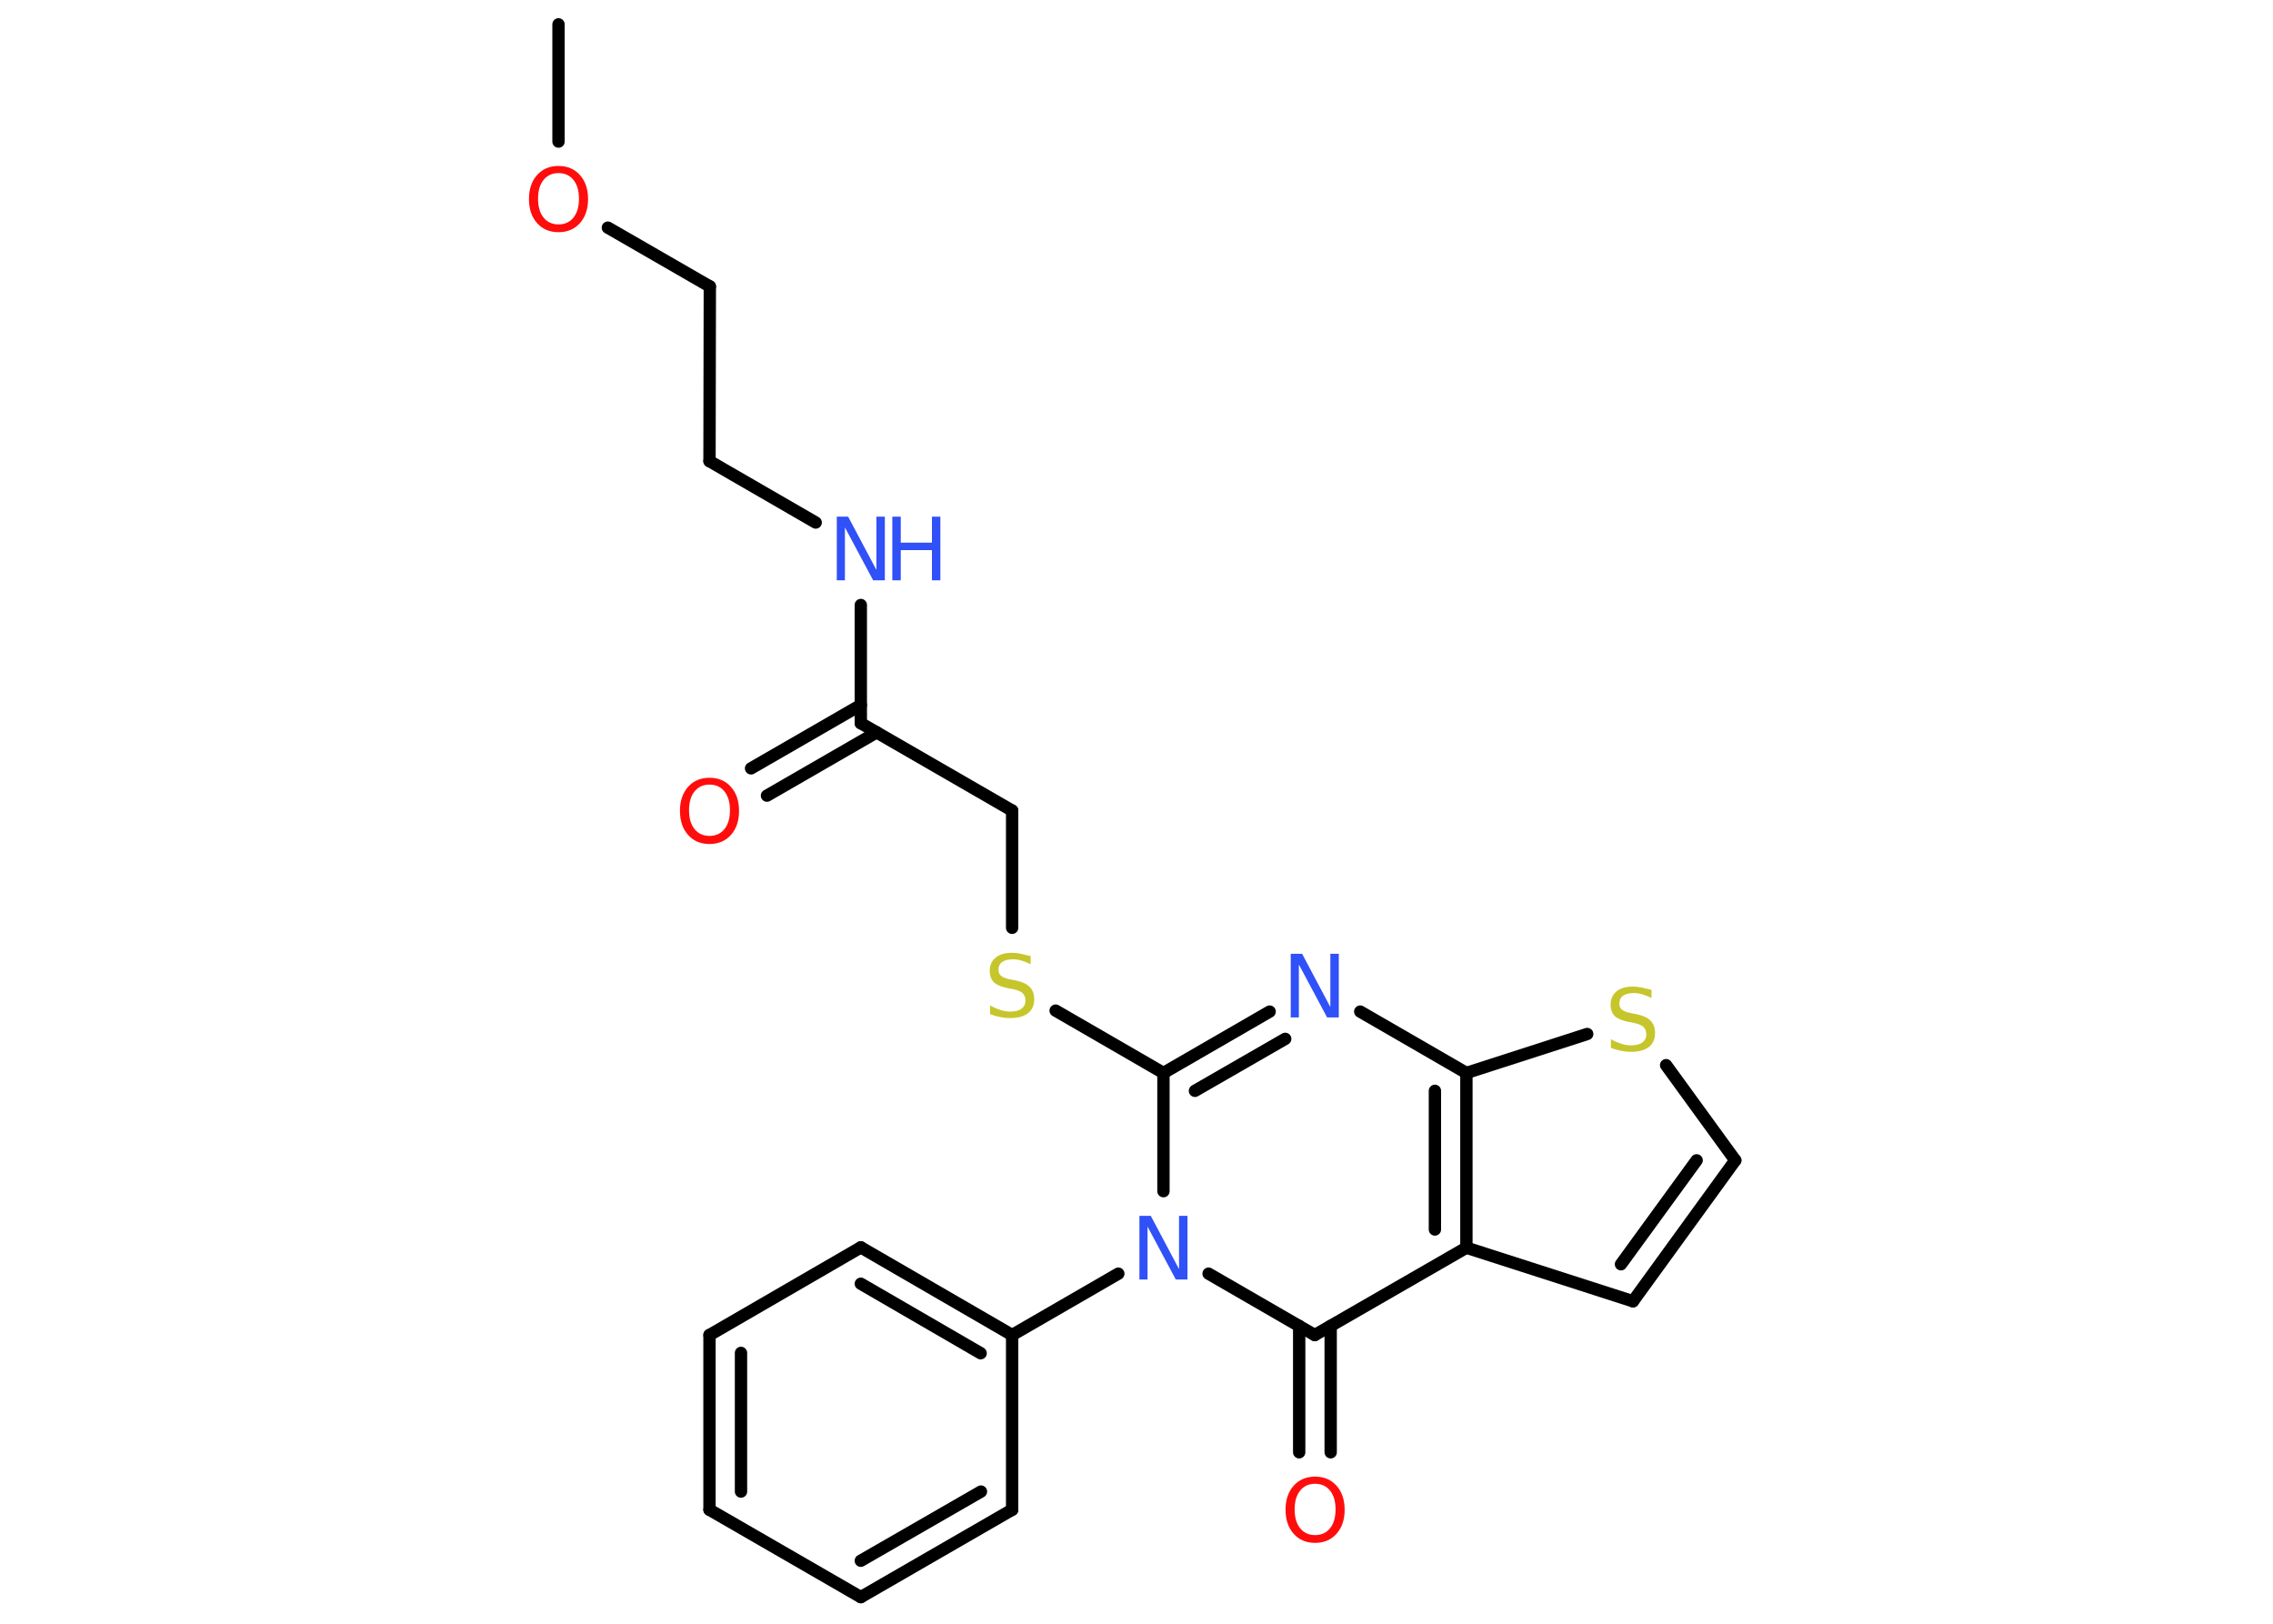 <?xml version='1.0' encoding='UTF-8'?>
<!DOCTYPE svg PUBLIC "-//W3C//DTD SVG 1.1//EN" "http://www.w3.org/Graphics/SVG/1.1/DTD/svg11.dtd">
<svg version='1.2' xmlns='http://www.w3.org/2000/svg' xmlns:xlink='http://www.w3.org/1999/xlink' width='70.0mm' height='50.0mm' viewBox='0 0 70.0 50.0'>
  <desc>Generated by the Chemistry Development Kit (http://github.com/cdk)</desc>
  <g stroke-linecap='round' stroke-linejoin='round' stroke='#000000' stroke-width='.38' fill='#3050F8'>
    <rect x='.0' y='.0' width='70.0' height='50.0' fill='#FFFFFF' stroke='none'/>
    <g id='mol1' class='mol'>
      <line id='mol1bnd1' class='bond' x1='17.2' y1='.75' x2='17.2' y2='4.36'/>
      <line id='mol1bnd2' class='bond' x1='18.72' y1='7.01' x2='21.86' y2='8.82'/>
      <line id='mol1bnd3' class='bond' x1='21.86' y1='8.82' x2='21.85' y2='14.2'/>
      <line id='mol1bnd4' class='bond' x1='21.85' y1='14.2' x2='25.12' y2='16.09'/>
      <line id='mol1bnd5' class='bond' x1='26.51' y1='18.63' x2='26.51' y2='22.27'/>
      <g id='mol1bnd6' class='bond'>
        <line x1='27.0' y1='22.55' x2='23.62' y2='24.5'/>
        <line x1='26.51' y1='21.71' x2='23.13' y2='23.66'/>
      </g>
      <line id='mol1bnd7' class='bond' x1='26.51' y1='22.27' x2='31.17' y2='24.96'/>
      <line id='mol1bnd8' class='bond' x1='31.17' y1='24.96' x2='31.17' y2='28.57'/>
      <line id='mol1bnd9' class='bond' x1='32.51' y1='31.12' x2='35.83' y2='33.04'/>
      <g id='mol1bnd10' class='bond'>
        <line x1='39.1' y1='31.15' x2='35.83' y2='33.04'/>
        <line x1='39.58' y1='31.99' x2='36.8' y2='33.59'/>
      </g>
      <line id='mol1bnd11' class='bond' x1='41.89' y1='31.15' x2='45.16' y2='33.04'/>
      <line id='mol1bnd12' class='bond' x1='45.16' y1='33.04' x2='48.88' y2='31.84'/>
      <line id='mol1bnd13' class='bond' x1='51.31' y1='32.8' x2='53.44' y2='35.73'/>
      <g id='mol1bnd14' class='bond'>
        <line x1='50.29' y1='40.07' x2='53.44' y2='35.73'/>
        <line x1='49.92' y1='38.93' x2='52.25' y2='35.73'/>
      </g>
      <line id='mol1bnd15' class='bond' x1='50.29' y1='40.07' x2='45.16' y2='38.42'/>
      <g id='mol1bnd16' class='bond'>
        <line x1='45.16' y1='38.42' x2='45.16' y2='33.04'/>
        <line x1='44.19' y1='37.86' x2='44.19' y2='33.59'/>
      </g>
      <line id='mol1bnd17' class='bond' x1='45.16' y1='38.42' x2='40.49' y2='41.11'/>
      <g id='mol1bnd18' class='bond'>
        <line x1='40.98' y1='40.83' x2='40.98' y2='44.72'/>
        <line x1='40.01' y1='40.83' x2='40.01' y2='44.72'/>
      </g>
      <line id='mol1bnd19' class='bond' x1='40.49' y1='41.11' x2='37.22' y2='39.22'/>
      <line id='mol1bnd20' class='bond' x1='35.83' y1='33.04' x2='35.83' y2='36.68'/>
      <line id='mol1bnd21' class='bond' x1='34.44' y1='39.22' x2='31.17' y2='41.11'/>
      <g id='mol1bnd22' class='bond'>
        <line x1='31.17' y1='41.11' x2='26.51' y2='38.41'/>
        <line x1='30.2' y1='41.67' x2='26.51' y2='39.53'/>
      </g>
      <line id='mol1bnd23' class='bond' x1='26.51' y1='38.41' x2='21.85' y2='41.11'/>
      <g id='mol1bnd24' class='bond'>
        <line x1='21.85' y1='41.11' x2='21.85' y2='46.49'/>
        <line x1='22.82' y1='41.66' x2='22.82' y2='45.93'/>
      </g>
      <line id='mol1bnd25' class='bond' x1='21.85' y1='46.49' x2='26.51' y2='49.18'/>
      <g id='mol1bnd26' class='bond'>
        <line x1='26.51' y1='49.18' x2='31.17' y2='46.49'/>
        <line x1='26.51' y1='48.06' x2='30.21' y2='45.93'/>
      </g>
      <line id='mol1bnd27' class='bond' x1='31.17' y1='41.11' x2='31.17' y2='46.49'/>
      <path id='mol1atm2' class='atom' d='M17.2 5.33q-.29 .0 -.46 .21q-.17 .21 -.17 .58q.0 .37 .17 .58q.17 .21 .46 .21q.29 .0 .46 -.21q.17 -.21 .17 -.58q.0 -.37 -.17 -.58q-.17 -.21 -.46 -.21zM17.2 5.11q.41 .0 .66 .28q.25 .28 .25 .74q.0 .46 -.25 .74q-.25 .28 -.66 .28q-.41 .0 -.66 -.28q-.25 -.28 -.25 -.74q.0 -.46 .25 -.74q.25 -.28 .66 -.28z' stroke='none' fill='#FF0D0D'/>
      <g id='mol1atm5' class='atom'>
        <path d='M25.77 15.91h.35l.87 1.64v-1.64h.26v1.96h-.36l-.87 -1.63v1.63h-.25v-1.96z' stroke='none'/>
        <path d='M27.48 15.91h.26v.8h.96v-.8h.26v1.96h-.26v-.93h-.96v.93h-.26v-1.96z' stroke='none'/>
      </g>
      <path id='mol1atm7' class='atom' d='M21.85 24.16q-.29 .0 -.46 .21q-.17 .21 -.17 .58q.0 .37 .17 .58q.17 .21 .46 .21q.29 .0 .46 -.21q.17 -.21 .17 -.58q.0 -.37 -.17 -.58q-.17 -.21 -.46 -.21zM21.85 23.95q.41 .0 .66 .28q.25 .28 .25 .74q.0 .46 -.25 .74q-.25 .28 -.66 .28q-.41 .0 -.66 -.28q-.25 -.28 -.25 -.74q.0 -.46 .25 -.74q.25 -.28 .66 -.28z' stroke='none' fill='#FF0D0D'/>
      <path id='mol1atm9' class='atom' d='M31.74 29.43v.26q-.15 -.07 -.28 -.11q-.13 -.04 -.26 -.04q-.22 .0 -.33 .08q-.12 .08 -.12 .24q.0 .13 .08 .19q.08 .07 .29 .11l.16 .03q.29 .06 .43 .2q.14 .14 .14 .38q.0 .28 -.19 .43q-.19 .15 -.56 .15q-.14 .0 -.29 -.03q-.16 -.03 -.32 -.09v-.27q.16 .09 .32 .14q.15 .05 .3 .05q.23 .0 .35 -.09q.12 -.09 .12 -.25q.0 -.14 -.09 -.23q-.09 -.08 -.29 -.12l-.16 -.03q-.3 -.06 -.43 -.18q-.13 -.13 -.13 -.35q.0 -.26 .18 -.41q.18 -.15 .5 -.15q.14 .0 .28 .03q.14 .03 .29 .07z' stroke='none' fill='#C6C62C'/>
      <path id='mol1atm11' class='atom' d='M39.75 29.37h.35l.87 1.64v-1.64h.26v1.96h-.36l-.87 -1.63v1.63h-.25v-1.96z' stroke='none'/>
      <path id='mol1atm13' class='atom' d='M50.86 30.47v.26q-.15 -.07 -.28 -.11q-.13 -.04 -.26 -.04q-.22 .0 -.33 .08q-.12 .08 -.12 .24q.0 .13 .08 .19q.08 .07 .29 .11l.16 .03q.29 .06 .43 .2q.14 .14 .14 .38q.0 .28 -.19 .43q-.19 .15 -.56 .15q-.14 .0 -.29 -.03q-.16 -.03 -.32 -.09v-.27q.16 .09 .32 .14q.15 .05 .3 .05q.23 .0 .35 -.09q.12 -.09 .12 -.25q.0 -.14 -.09 -.23q-.09 -.08 -.29 -.12l-.16 -.03q-.3 -.06 -.43 -.18q-.13 -.13 -.13 -.35q.0 -.26 .18 -.41q.18 -.15 .5 -.15q.14 .0 .28 .03q.14 .03 .29 .07z' stroke='none' fill='#C6C62C'/>
      <path id='mol1atm18' class='atom' d='M40.5 45.69q-.29 .0 -.46 .21q-.17 .21 -.17 .58q.0 .37 .17 .58q.17 .21 .46 .21q.29 .0 .46 -.21q.17 -.21 .17 -.58q.0 -.37 -.17 -.58q-.17 -.21 -.46 -.21zM40.5 45.47q.41 .0 .66 .28q.25 .28 .25 .74q.0 .46 -.25 .74q-.25 .28 -.66 .28q-.41 .0 -.66 -.28q-.25 -.28 -.25 -.74q.0 -.46 .25 -.74q.25 -.28 .66 -.28z' stroke='none' fill='#FF0D0D'/>
      <path id='mol1atm19' class='atom' d='M35.09 37.44h.35l.87 1.64v-1.64h.26v1.96h-.36l-.87 -1.63v1.63h-.25v-1.96z' stroke='none'/>
    </g>
  </g>
</svg>
